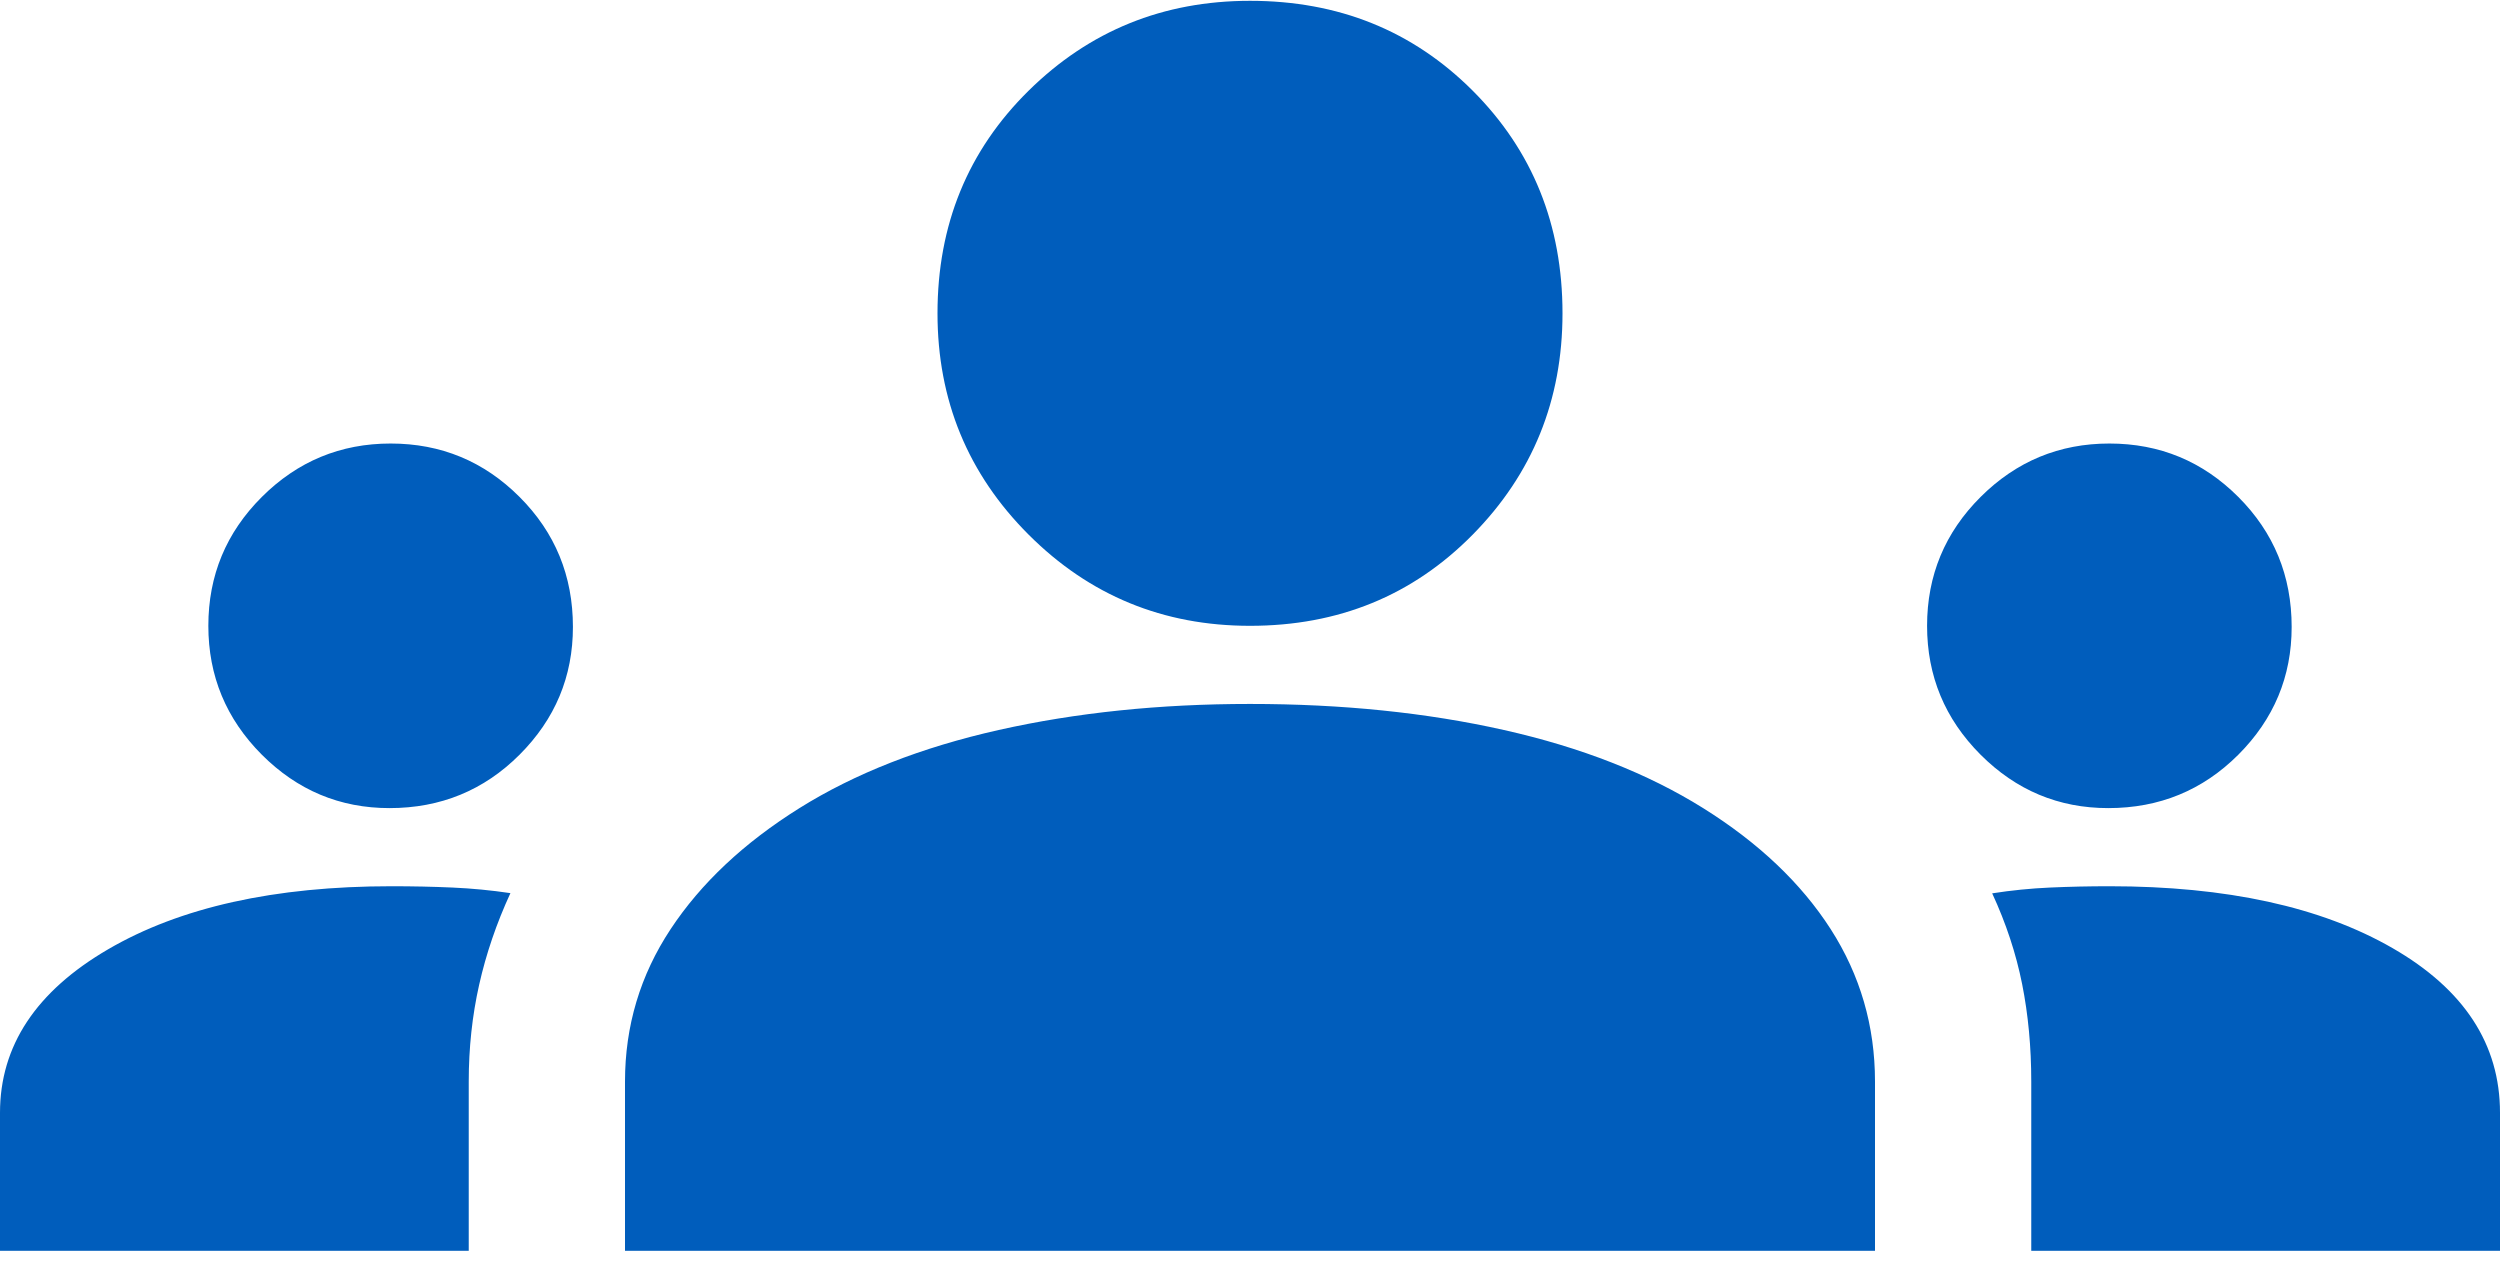 <svg width="95" height="48" viewBox="0 0 95 48" fill="none" xmlns="http://www.w3.org/2000/svg">
<path d="M0 47.531V42.286C0 39.742 1.369 37.671 4.107 36.074C6.845 34.476 10.436 33.677 14.881 33.677C15.684 33.677 16.455 33.694 17.196 33.727C17.937 33.76 18.67 33.831 19.396 33.939C18.868 35.084 18.472 36.244 18.208 37.42C17.944 38.595 17.812 39.821 17.812 41.099V47.531H0ZM23.75 47.531V41.099C23.75 38.988 24.327 37.058 25.482 35.31C26.636 33.562 28.269 32.028 30.38 30.708C32.491 29.389 35.015 28.399 37.95 27.74C40.886 27.08 44.069 26.75 47.5 26.75C50.996 26.75 54.213 27.08 57.148 27.74C60.084 28.399 62.608 29.389 64.719 30.708C66.83 32.028 68.446 33.562 69.568 35.31C70.689 37.058 71.25 38.988 71.25 41.099V47.531H23.75ZM77.188 47.531V41.099C77.188 39.789 77.072 38.554 76.841 37.395C76.61 36.236 76.231 35.087 75.703 33.947C76.429 33.833 77.16 33.76 77.897 33.727C78.634 33.694 79.387 33.677 80.156 33.677C84.609 33.677 88.197 34.461 90.918 36.029C93.639 37.597 95 39.683 95 42.286V47.531H77.188ZM14.801 30.708C12.916 30.708 11.298 30.03 9.945 28.674C8.593 27.317 7.917 25.686 7.917 23.781C7.917 21.868 8.595 20.235 9.951 18.883C11.308 17.53 12.939 16.854 14.844 16.854C16.757 16.854 18.39 17.53 19.742 18.883C21.095 20.235 21.771 21.882 21.771 23.824C21.771 25.709 21.095 27.327 19.742 28.68C18.39 30.032 16.743 30.708 14.801 30.708ZM80.114 30.708C78.229 30.708 76.61 30.03 75.258 28.674C73.905 27.317 73.229 25.686 73.229 23.781C73.229 21.868 73.907 20.235 75.264 18.883C76.621 17.53 78.252 16.854 80.156 16.854C82.07 16.854 83.702 17.53 85.055 18.883C86.407 20.235 87.083 21.882 87.083 23.824C87.083 25.709 86.407 27.327 85.055 28.68C83.702 30.032 82.055 30.708 80.114 30.708ZM47.5 23.781C44.201 23.781 41.398 22.627 39.089 20.318C36.779 18.009 35.625 15.205 35.625 11.906C35.625 8.542 36.779 5.721 39.089 3.445C41.398 1.169 44.201 0.031 47.5 0.031C50.865 0.031 53.685 1.169 55.961 3.445C58.237 5.721 59.375 8.542 59.375 11.906C59.375 15.205 58.237 18.009 55.961 20.318C53.685 22.627 50.865 23.781 47.5 23.781Z" fill="#005DBC"/>
</svg>
